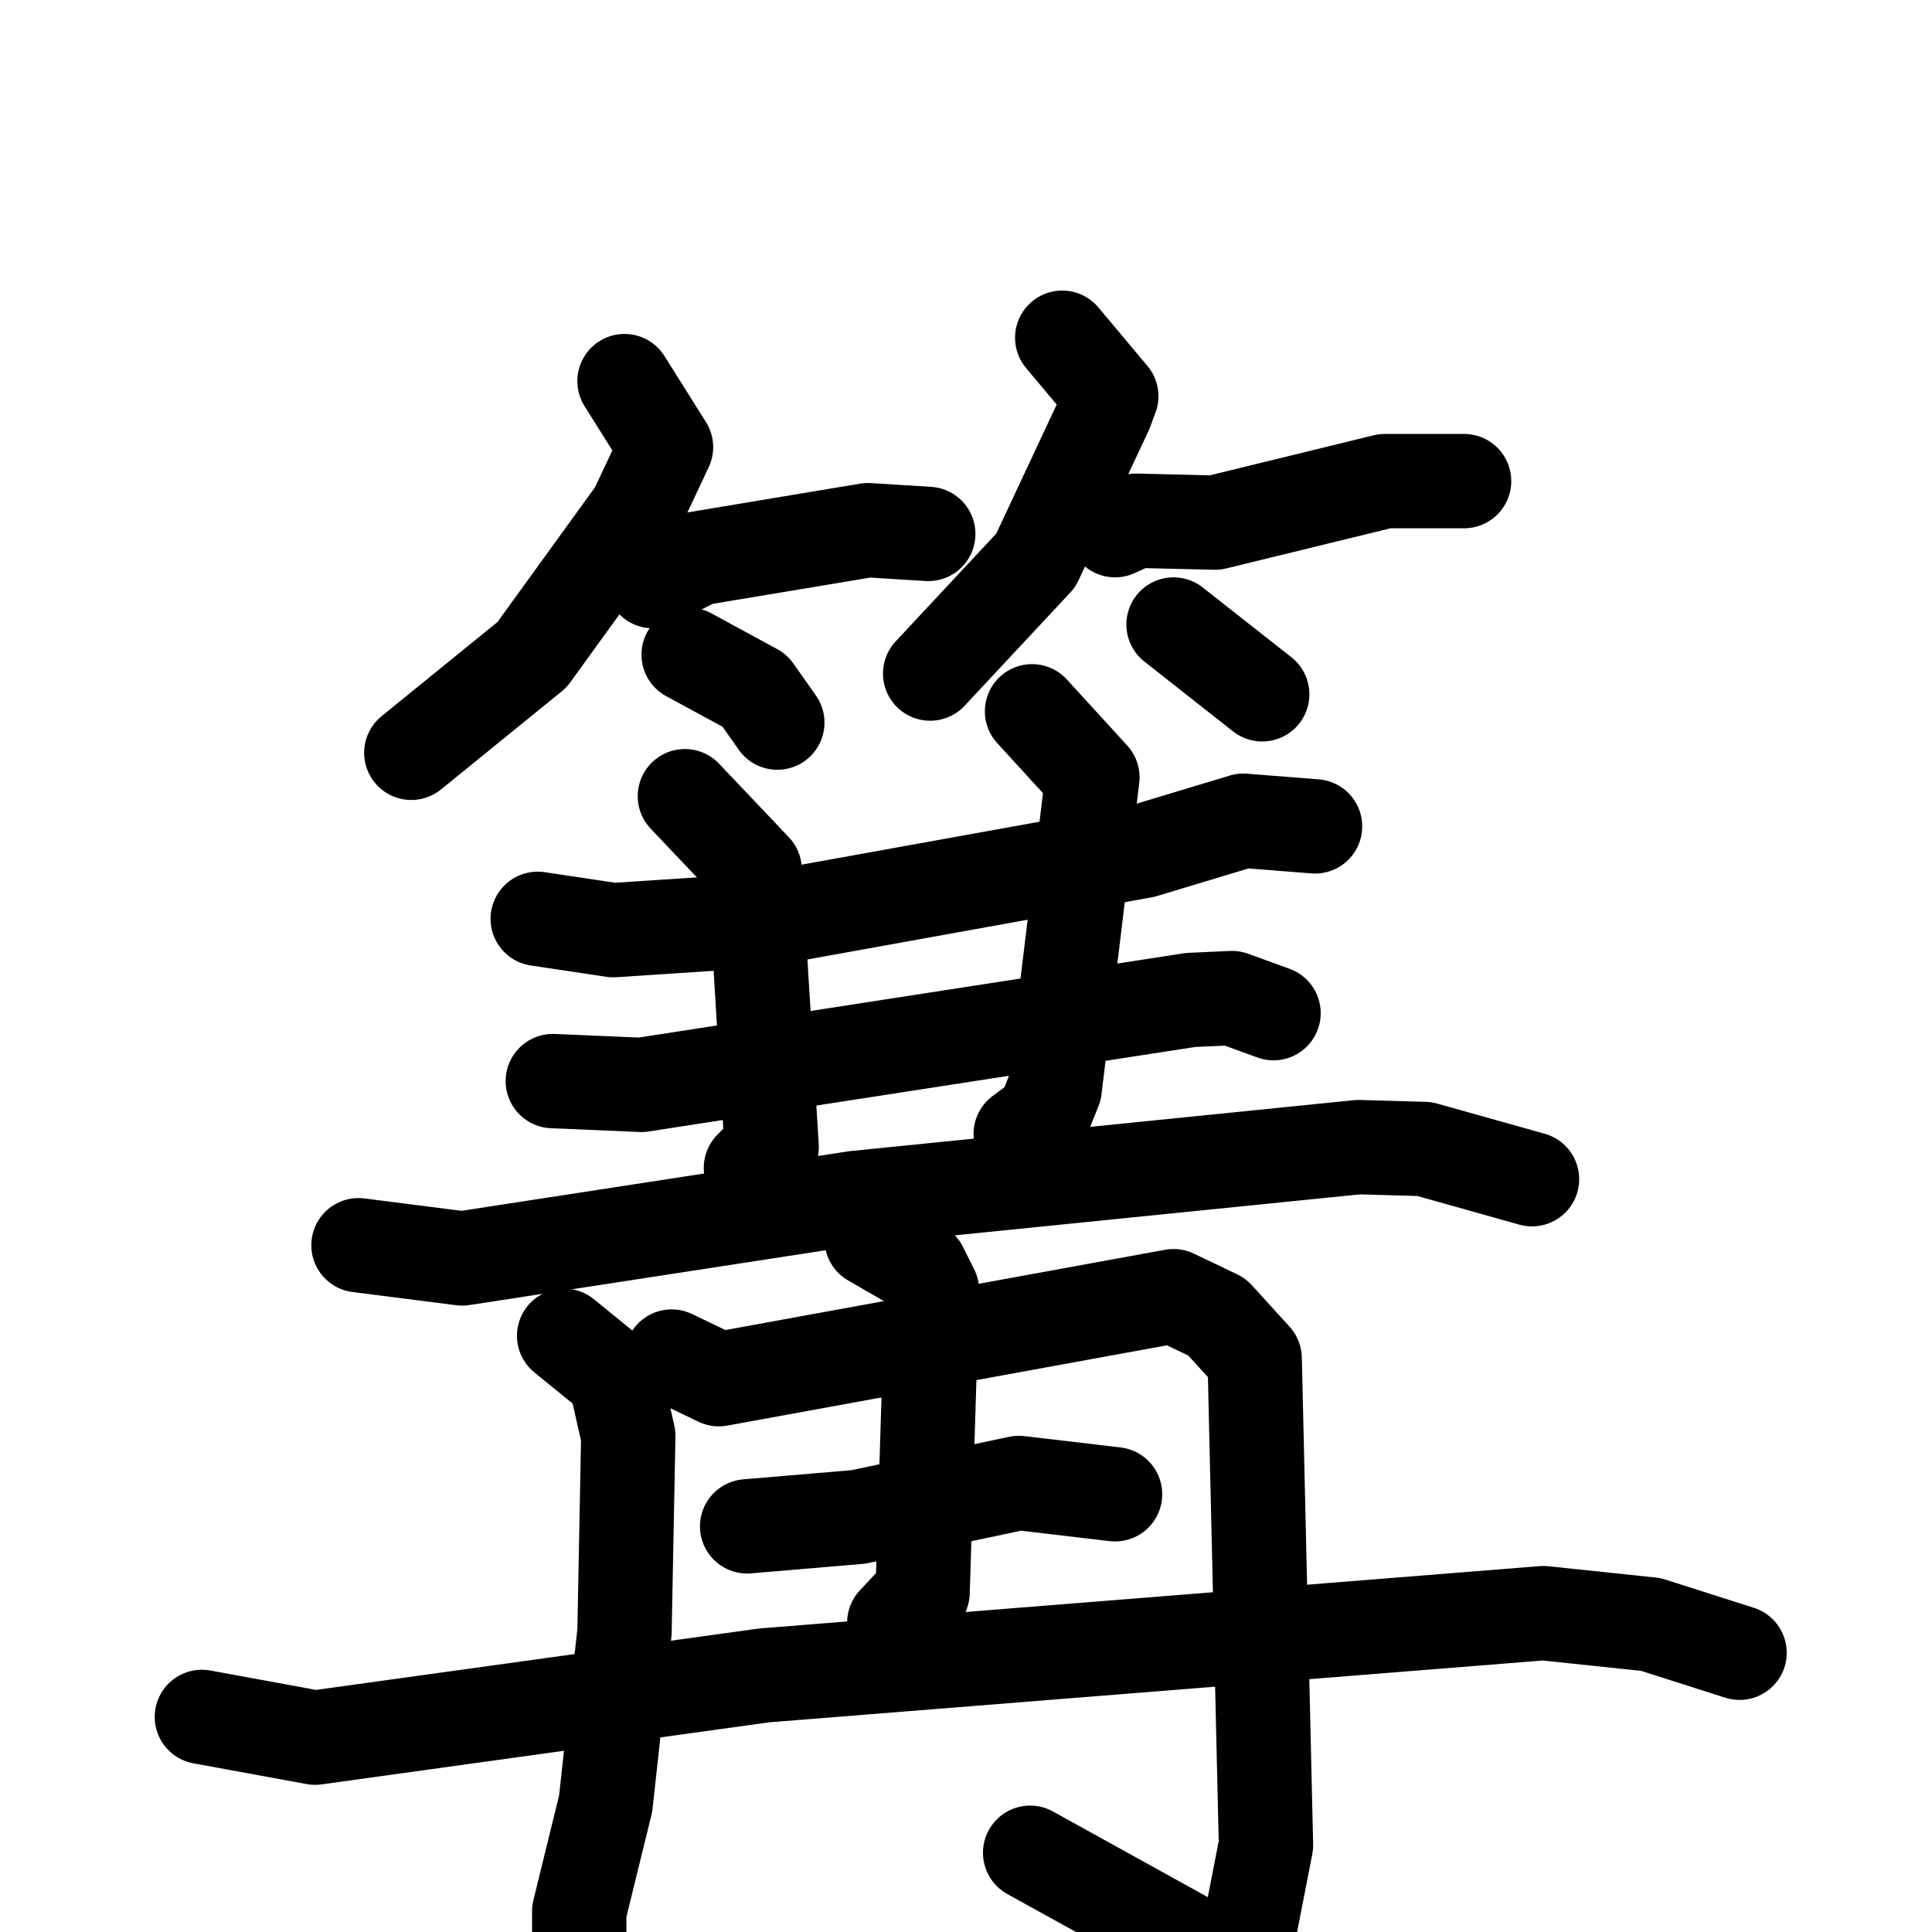<svg xmlns="http://www.w3.org/2000/svg" viewBox="0 0 1024 1024">
  <g style="fill:none;stroke:#000000;stroke-width:50;stroke-linecap:round;stroke-linejoin:round;" transform="scale(1, 1) translate(0, 0)">
    <path d="M 331.0,202.0 L 353.0,237.0 L 337.0,271.0 L 282.0,347.0 L 218.0,399.0"/>
    <path d="M 346.0,308.0 L 370.0,296.0 L 460.0,281.0 L 492.0,283.0"/>
    <path d="M 365.0,347.0 L 400.0,366.0 L 412.0,383.0"/>
    <path d="M 563.0,179.0 L 589.0,210.0 L 586.0,218.0 L 549.0,297.0 L 493.0,357.0"/>
    <path d="M 591.0,281.0 L 602.0,276.0 L 644.0,277.0 L 734.0,255.0 L 776.0,255.0"/>
    <path d="M 622.0,331.0 L 669.0,368.0"/>
    <path d="M 285.0,487.0 L 325.0,493.0 L 401.0,488.0 L 606.0,451.0 L 659.0,435.0 L 697.0,438.0"/>
    <path d="M 293.0,573.0 L 340.0,575.0 L 631.0,530.0 L 653.0,529.0 L 675.0,537.0"/>
    <path d="M 363.0,422.0 L 400.0,461.0 L 409.0,608.0 L 398.0,619.0"/>
    <path d="M 547.0,377.0 L 579.0,412.0 L 559.0,577.0 L 553.0,592.0 L 541.0,601.0"/>
    <path d="M 190.0,660.0 L 245.0,667.0 L 453.0,635.0 L 720.0,608.0 L 755.0,609.0 L 812.0,625.0"/>
    <path d="M 299.0,708.0 L 326.0,730.0 L 333.0,761.0 L 331.0,865.0 L 321.0,956.0 L 307.0,1013.0 L 307.0,1060.0"/>
    <path d="M 356.0,719.0 L 381.0,731.0 L 622.0,687.0 L 645.0,698.0 L 665.0,720.0 L 671.0,978.0 L 663.0,1019.0 L 653.0,1037.0 L 640.0,1034.0 L 546.0,982.0"/>
    <path d="M 396.0,809.0 L 455.0,804.0 L 540.0,786.0 L 591.0,792.0"/>
    <path d="M 462.0,657.0 L 488.0,672.0 L 494.0,684.0 L 489.0,844.0 L 474.0,860.0"/>
    <path d="M 107.0,910.0 L 167.0,921.0 L 405.0,888.0 L 818.0,855.0 L 875.0,861.0 L 922.0,876.0"/>
  </g>
</svg>
